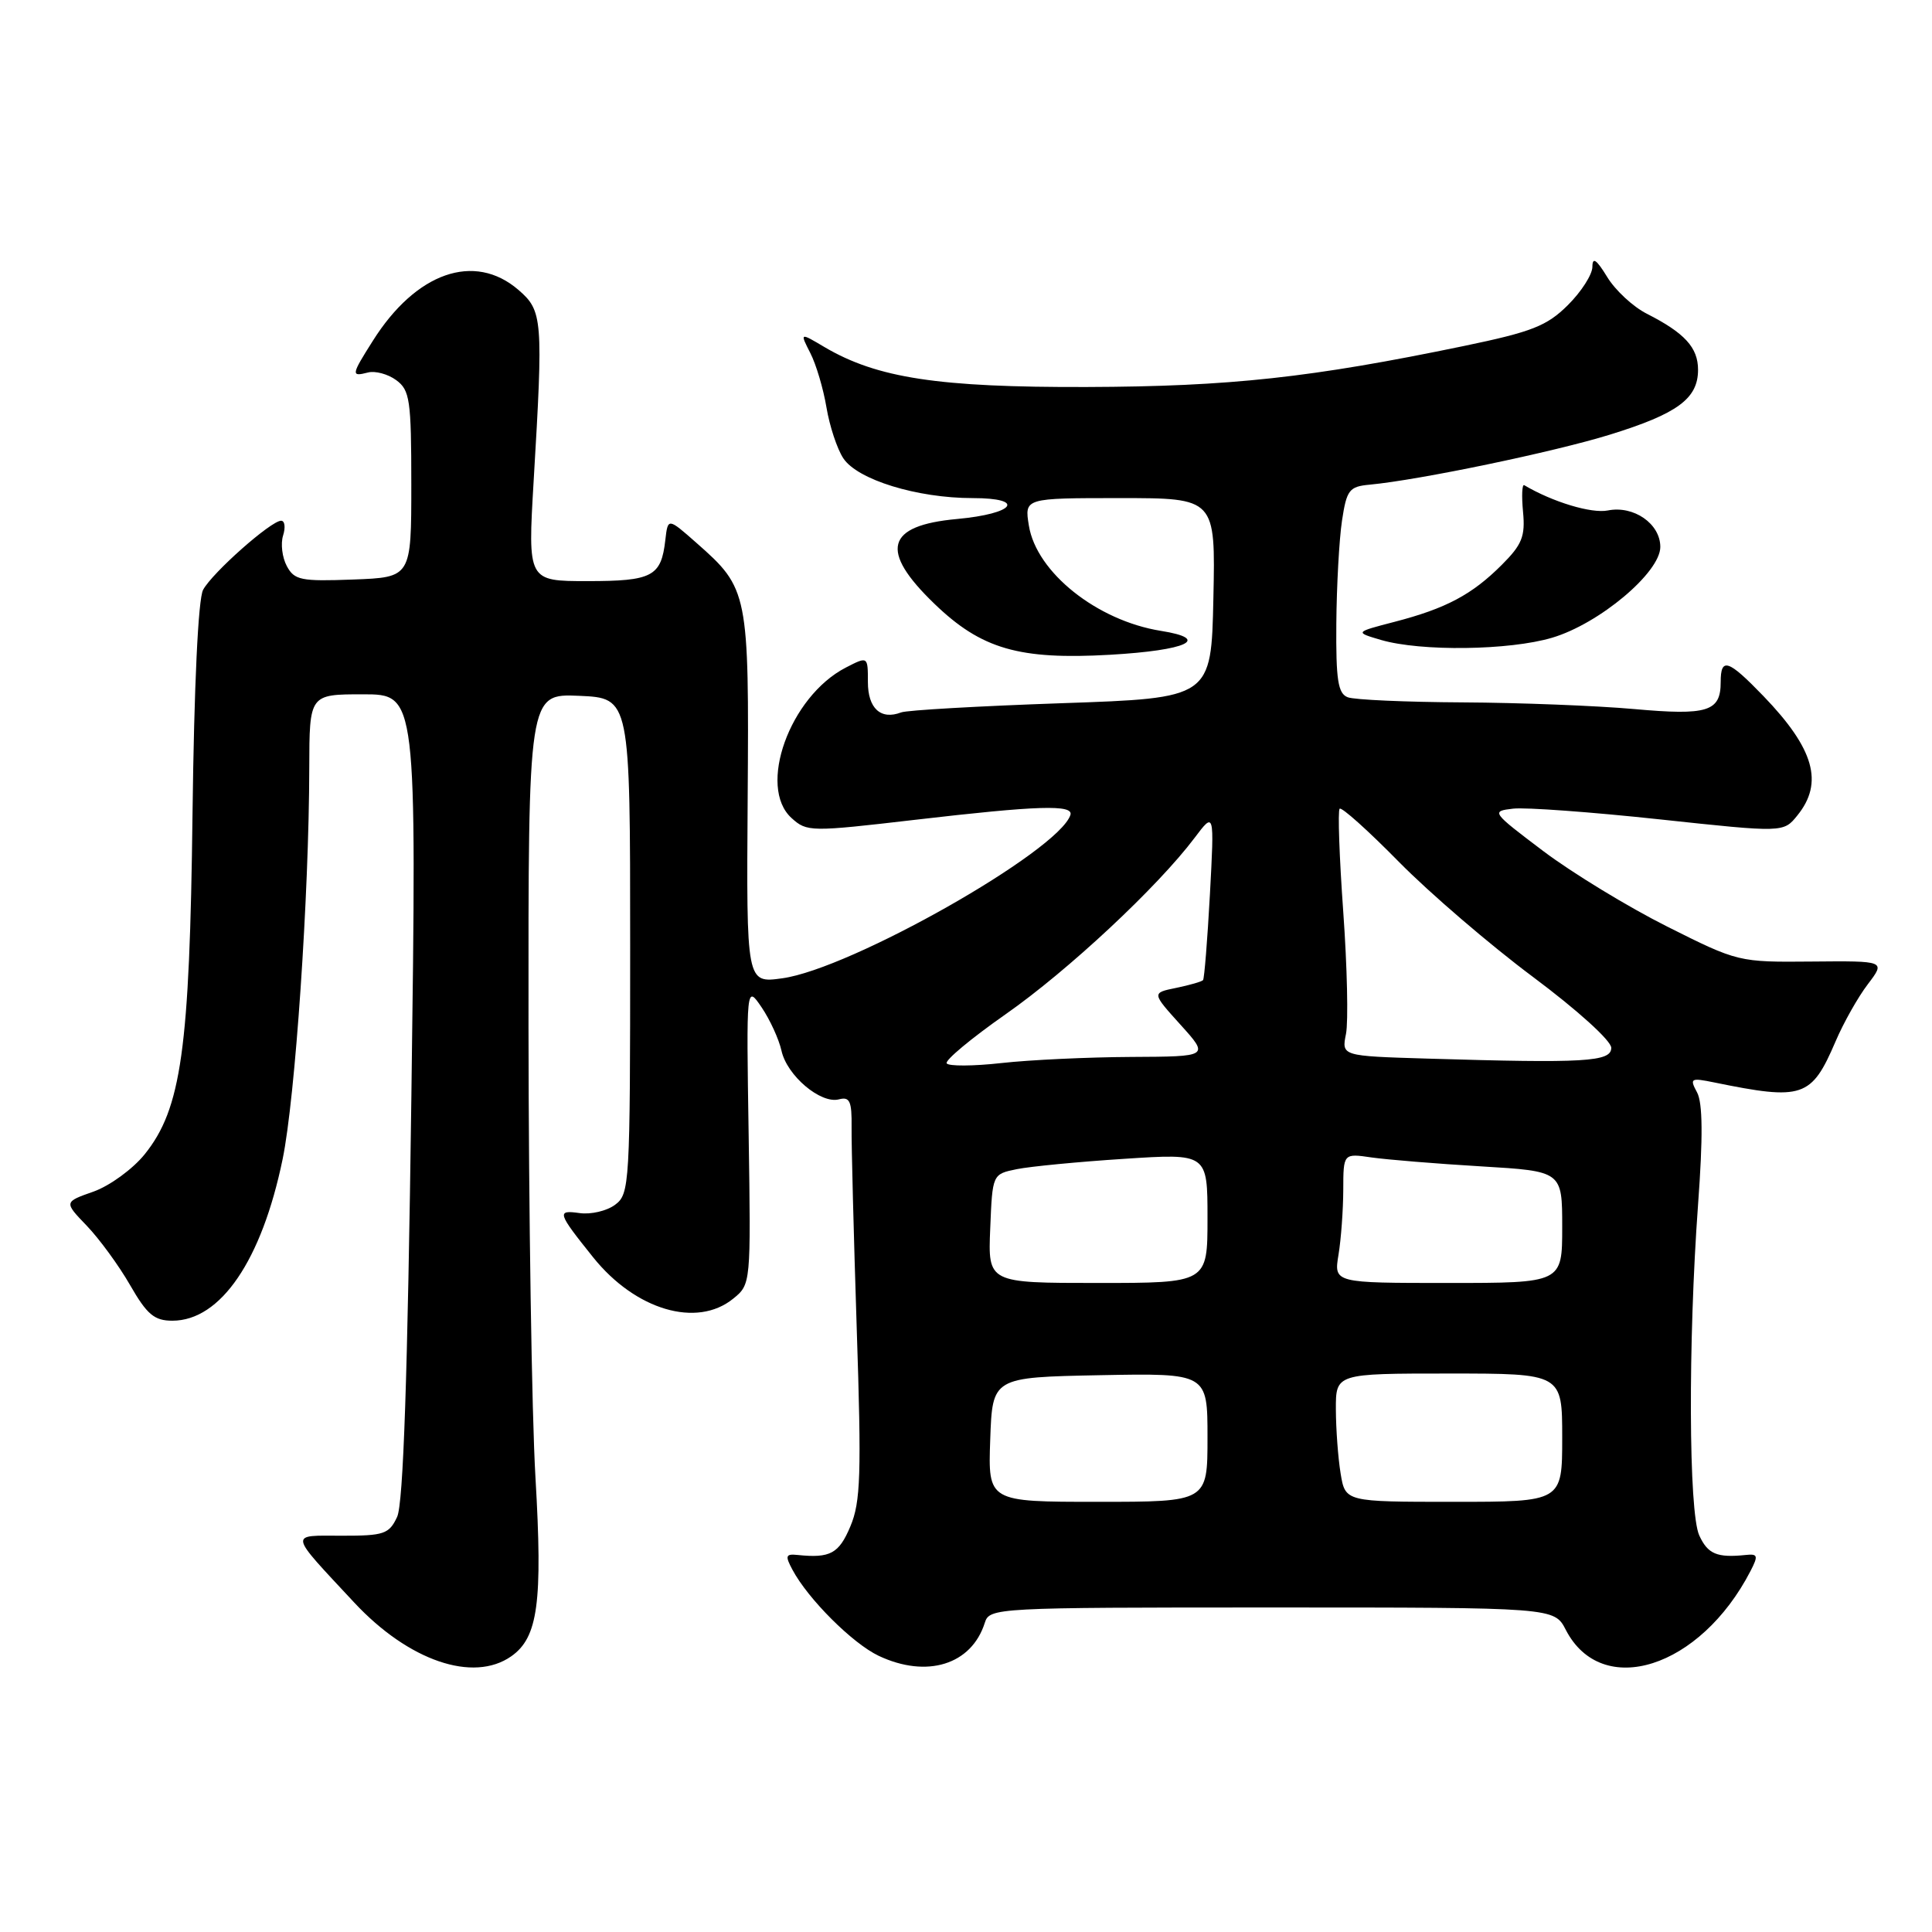 <?xml version="1.0" encoding="UTF-8" standalone="no"?>
<!DOCTYPE svg PUBLIC "-//W3C//DTD SVG 1.1//EN" "http://www.w3.org/Graphics/SVG/1.1/DTD/svg11.dtd" >
<svg xmlns="http://www.w3.org/2000/svg" xmlns:xlink="http://www.w3.org/1999/xlink" version="1.1" viewBox="0 0 256 256">
 <g >
 <path fill="currentColor"
d=" M 67.74 219.47 C 71.29 216.98 71.92 212.36 70.95 195.75 C 70.46 187.36 70.05 160.57 70.03 136.20 C 70.00 91.91 70.00 91.91 76.75 92.20 C 83.50 92.50 83.50 92.50 83.50 125.33 C 83.50 157.00 83.43 158.21 81.50 159.64 C 80.40 160.46 78.29 160.95 76.80 160.74 C 73.73 160.31 73.84 160.67 78.61 166.62 C 84.21 173.59 92.33 175.99 97.14 172.09 C 99.50 170.18 99.50 170.14 99.20 150.34 C 98.89 130.50 98.89 130.50 100.92 133.48 C 102.03 135.12 103.21 137.70 103.55 139.22 C 104.27 142.52 108.74 146.30 111.16 145.67 C 112.60 145.29 112.88 145.91 112.84 149.36 C 112.81 151.64 113.12 163.62 113.52 176.00 C 114.16 195.38 114.04 199.02 112.68 202.25 C 111.16 205.87 110.01 206.49 105.67 206.04 C 104.10 205.88 104.01 206.15 105.01 208.01 C 107.08 211.89 112.97 217.76 116.42 219.40 C 122.81 222.42 128.73 220.59 130.49 215.03 C 131.12 213.04 131.81 213.00 168.54 213.00 C 205.95 213.00 205.95 213.00 207.48 215.97 C 212.26 225.21 225.29 221.06 231.95 208.17 C 233.00 206.14 232.92 205.87 231.33 206.04 C 227.51 206.44 226.29 205.92 225.16 203.45 C 223.75 200.36 223.67 177.83 225.00 159.63 C 225.66 150.66 225.62 146.15 224.87 144.75 C 223.86 142.88 224.02 142.79 227.15 143.43 C 238.89 145.83 240.02 145.45 243.21 138.02 C 244.27 135.53 246.20 132.11 247.50 130.41 C 249.85 127.32 249.85 127.32 240.09 127.41 C 230.38 127.50 230.29 127.48 220.92 122.78 C 215.74 120.18 208.35 115.68 204.50 112.78 C 197.63 107.59 197.55 107.49 200.50 107.15 C 202.15 106.96 210.88 107.60 219.91 108.57 C 236.32 110.33 236.32 110.33 238.16 108.05 C 241.67 103.72 240.40 99.23 233.68 92.25 C 228.98 87.38 228.00 87.05 228.00 90.38 C 228.00 94.29 226.28 94.83 216.50 93.95 C 211.55 93.51 201.35 93.11 193.83 93.07 C 186.31 93.03 179.45 92.73 178.58 92.39 C 177.29 91.90 177.01 90.10 177.07 82.64 C 177.11 77.61 177.45 71.47 177.82 69.00 C 178.44 64.91 178.77 64.47 181.50 64.22 C 188.09 63.60 205.94 59.88 213.33 57.59 C 222.28 54.82 225.00 52.82 225.00 49.00 C 225.00 46.05 223.23 44.12 218.21 41.57 C 216.39 40.65 214.03 38.46 212.96 36.70 C 211.54 34.38 211.01 34.01 211.00 35.35 C 211.00 36.37 209.54 38.65 207.75 40.43 C 204.97 43.19 203.00 43.97 194.00 45.84 C 173.75 50.04 162.99 51.22 144.00 51.28 C 124.37 51.34 116.22 50.10 109.25 45.99 C 105.98 44.05 105.98 44.05 107.37 46.78 C 108.14 48.27 109.10 51.52 109.51 53.98 C 109.92 56.44 110.92 59.48 111.74 60.72 C 113.60 63.56 121.51 66.00 128.88 66.00 C 136.02 66.00 134.47 68.07 126.81 68.77 C 117.38 69.63 116.49 72.95 123.81 80.00 C 130.03 86.00 135.03 87.45 147.10 86.76 C 157.34 86.17 160.54 84.66 153.81 83.59 C 145.35 82.23 137.33 75.84 136.33 69.64 C 135.74 66.00 135.74 66.00 148.40 66.00 C 161.06 66.00 161.06 66.00 160.78 79.25 C 160.50 92.50 160.50 92.50 140.65 93.18 C 129.73 93.56 120.17 94.10 119.40 94.40 C 116.71 95.43 115.00 93.87 115.00 90.37 C 115.00 86.95 115.00 86.95 112.05 88.47 C 104.64 92.31 100.33 104.28 104.89 108.40 C 106.92 110.24 107.40 110.24 121.24 108.63 C 137.56 106.73 142.31 106.58 141.83 108.00 C 140.22 112.81 112.73 128.39 103.65 129.63 C 98.90 130.29 98.90 130.29 99.07 105.82 C 99.26 78.48 99.16 77.99 92.30 71.95 C 88.50 68.60 88.50 68.60 88.16 71.55 C 87.61 76.39 86.45 77.00 77.84 77.00 C 69.93 77.00 69.93 77.00 70.71 63.75 C 71.99 42.23 71.91 41.18 68.68 38.40 C 62.85 33.39 55.12 36.09 49.41 45.15 C 46.53 49.70 46.49 49.94 48.75 49.36 C 49.71 49.11 51.40 49.56 52.50 50.37 C 54.31 51.70 54.50 52.99 54.50 64.17 C 54.50 76.50 54.50 76.50 46.81 76.79 C 39.88 77.05 39.00 76.88 38.00 75.00 C 37.39 73.86 37.17 72.04 37.51 70.96 C 37.85 69.88 37.74 69.00 37.25 69.00 C 35.91 69.00 28.12 75.90 26.91 78.16 C 26.26 79.38 25.72 90.86 25.51 107.82 C 25.13 139.08 24.03 146.91 19.17 152.95 C 17.60 154.90 14.55 157.12 12.40 157.89 C 8.47 159.27 8.47 159.27 11.49 162.41 C 13.14 164.13 15.73 167.66 17.23 170.27 C 19.48 174.19 20.45 175.00 22.84 175.00 C 29.23 175.00 34.68 167.01 37.45 153.59 C 39.12 145.51 40.95 118.67 40.98 101.75 C 41.00 92.00 41.00 92.00 48.11 92.00 C 55.22 92.00 55.22 92.00 54.51 145.25 C 54.01 182.52 53.44 199.25 52.62 201.00 C 51.56 203.27 50.88 203.50 45.29 203.49 C 38.25 203.48 38.14 202.90 46.96 212.37 C 54.15 220.07 62.70 223.00 67.74 219.47 Z  M 205.67 84.50 C 211.91 82.65 220.00 75.86 220.00 72.47 C 220.00 69.40 216.48 66.95 213.04 67.64 C 210.88 68.07 205.73 66.52 201.97 64.29 C 201.68 64.12 201.61 65.71 201.81 67.82 C 202.12 71.07 201.68 72.17 198.98 74.86 C 195.05 78.79 191.60 80.63 184.77 82.40 C 179.50 83.77 179.50 83.77 183.00 84.80 C 188.28 86.34 200.00 86.19 205.67 84.50 Z  M 131.21 190.75 C 131.50 182.50 131.50 182.50 145.75 182.22 C 160.00 181.95 160.00 181.95 160.00 190.47 C 160.00 199.00 160.00 199.00 145.46 199.00 C 130.92 199.00 130.92 199.00 131.21 190.75 Z  M 177.64 195.25 C 177.30 193.19 177.02 189.36 177.01 186.75 C 177.00 182.00 177.00 182.00 192.00 182.00 C 207.00 182.00 207.00 182.00 207.00 190.50 C 207.00 199.00 207.00 199.00 192.63 199.00 C 178.26 199.00 178.26 199.00 177.64 195.25 Z  M 131.21 162.79 C 131.50 155.58 131.50 155.58 134.73 154.92 C 136.51 154.56 142.92 153.94 148.98 153.55 C 160.00 152.83 160.00 152.83 160.00 161.42 C 160.00 170.00 160.00 170.00 145.46 170.00 C 130.91 170.00 130.91 170.00 131.21 162.79 Z  M 177.36 166.25 C 177.70 164.19 177.98 160.32 177.99 157.66 C 178.00 152.82 178.00 152.82 181.75 153.37 C 183.81 153.66 190.34 154.20 196.25 154.55 C 207.00 155.19 207.00 155.19 207.00 162.60 C 207.00 170.00 207.00 170.00 191.87 170.00 C 176.74 170.00 176.74 170.00 177.36 166.25 Z  M 125.44 140.90 C 125.19 140.50 128.70 137.58 133.24 134.40 C 141.52 128.61 153.38 117.54 158.29 111.02 C 160.91 107.54 160.91 107.54 160.32 118.52 C 159.99 124.56 159.58 129.66 159.41 129.87 C 159.24 130.07 157.64 130.53 155.85 130.90 C 152.61 131.56 152.61 131.56 156.42 135.78 C 160.23 140.00 160.23 140.00 149.87 140.05 C 144.16 140.08 136.44 140.44 132.69 140.86 C 128.95 141.28 125.68 141.29 125.44 140.90 Z  M 189.13 140.27 C 177.76 139.93 177.76 139.93 178.35 137.00 C 178.67 135.39 178.51 128.12 177.99 120.85 C 177.47 113.57 177.25 107.41 177.51 107.16 C 177.77 106.90 181.30 110.07 185.37 114.21 C 189.44 118.34 197.43 125.20 203.13 129.45 C 209.01 133.84 213.50 137.90 213.50 138.84 C 213.50 140.70 210.05 140.90 189.13 140.27 Z "/>
</g>
</svg>